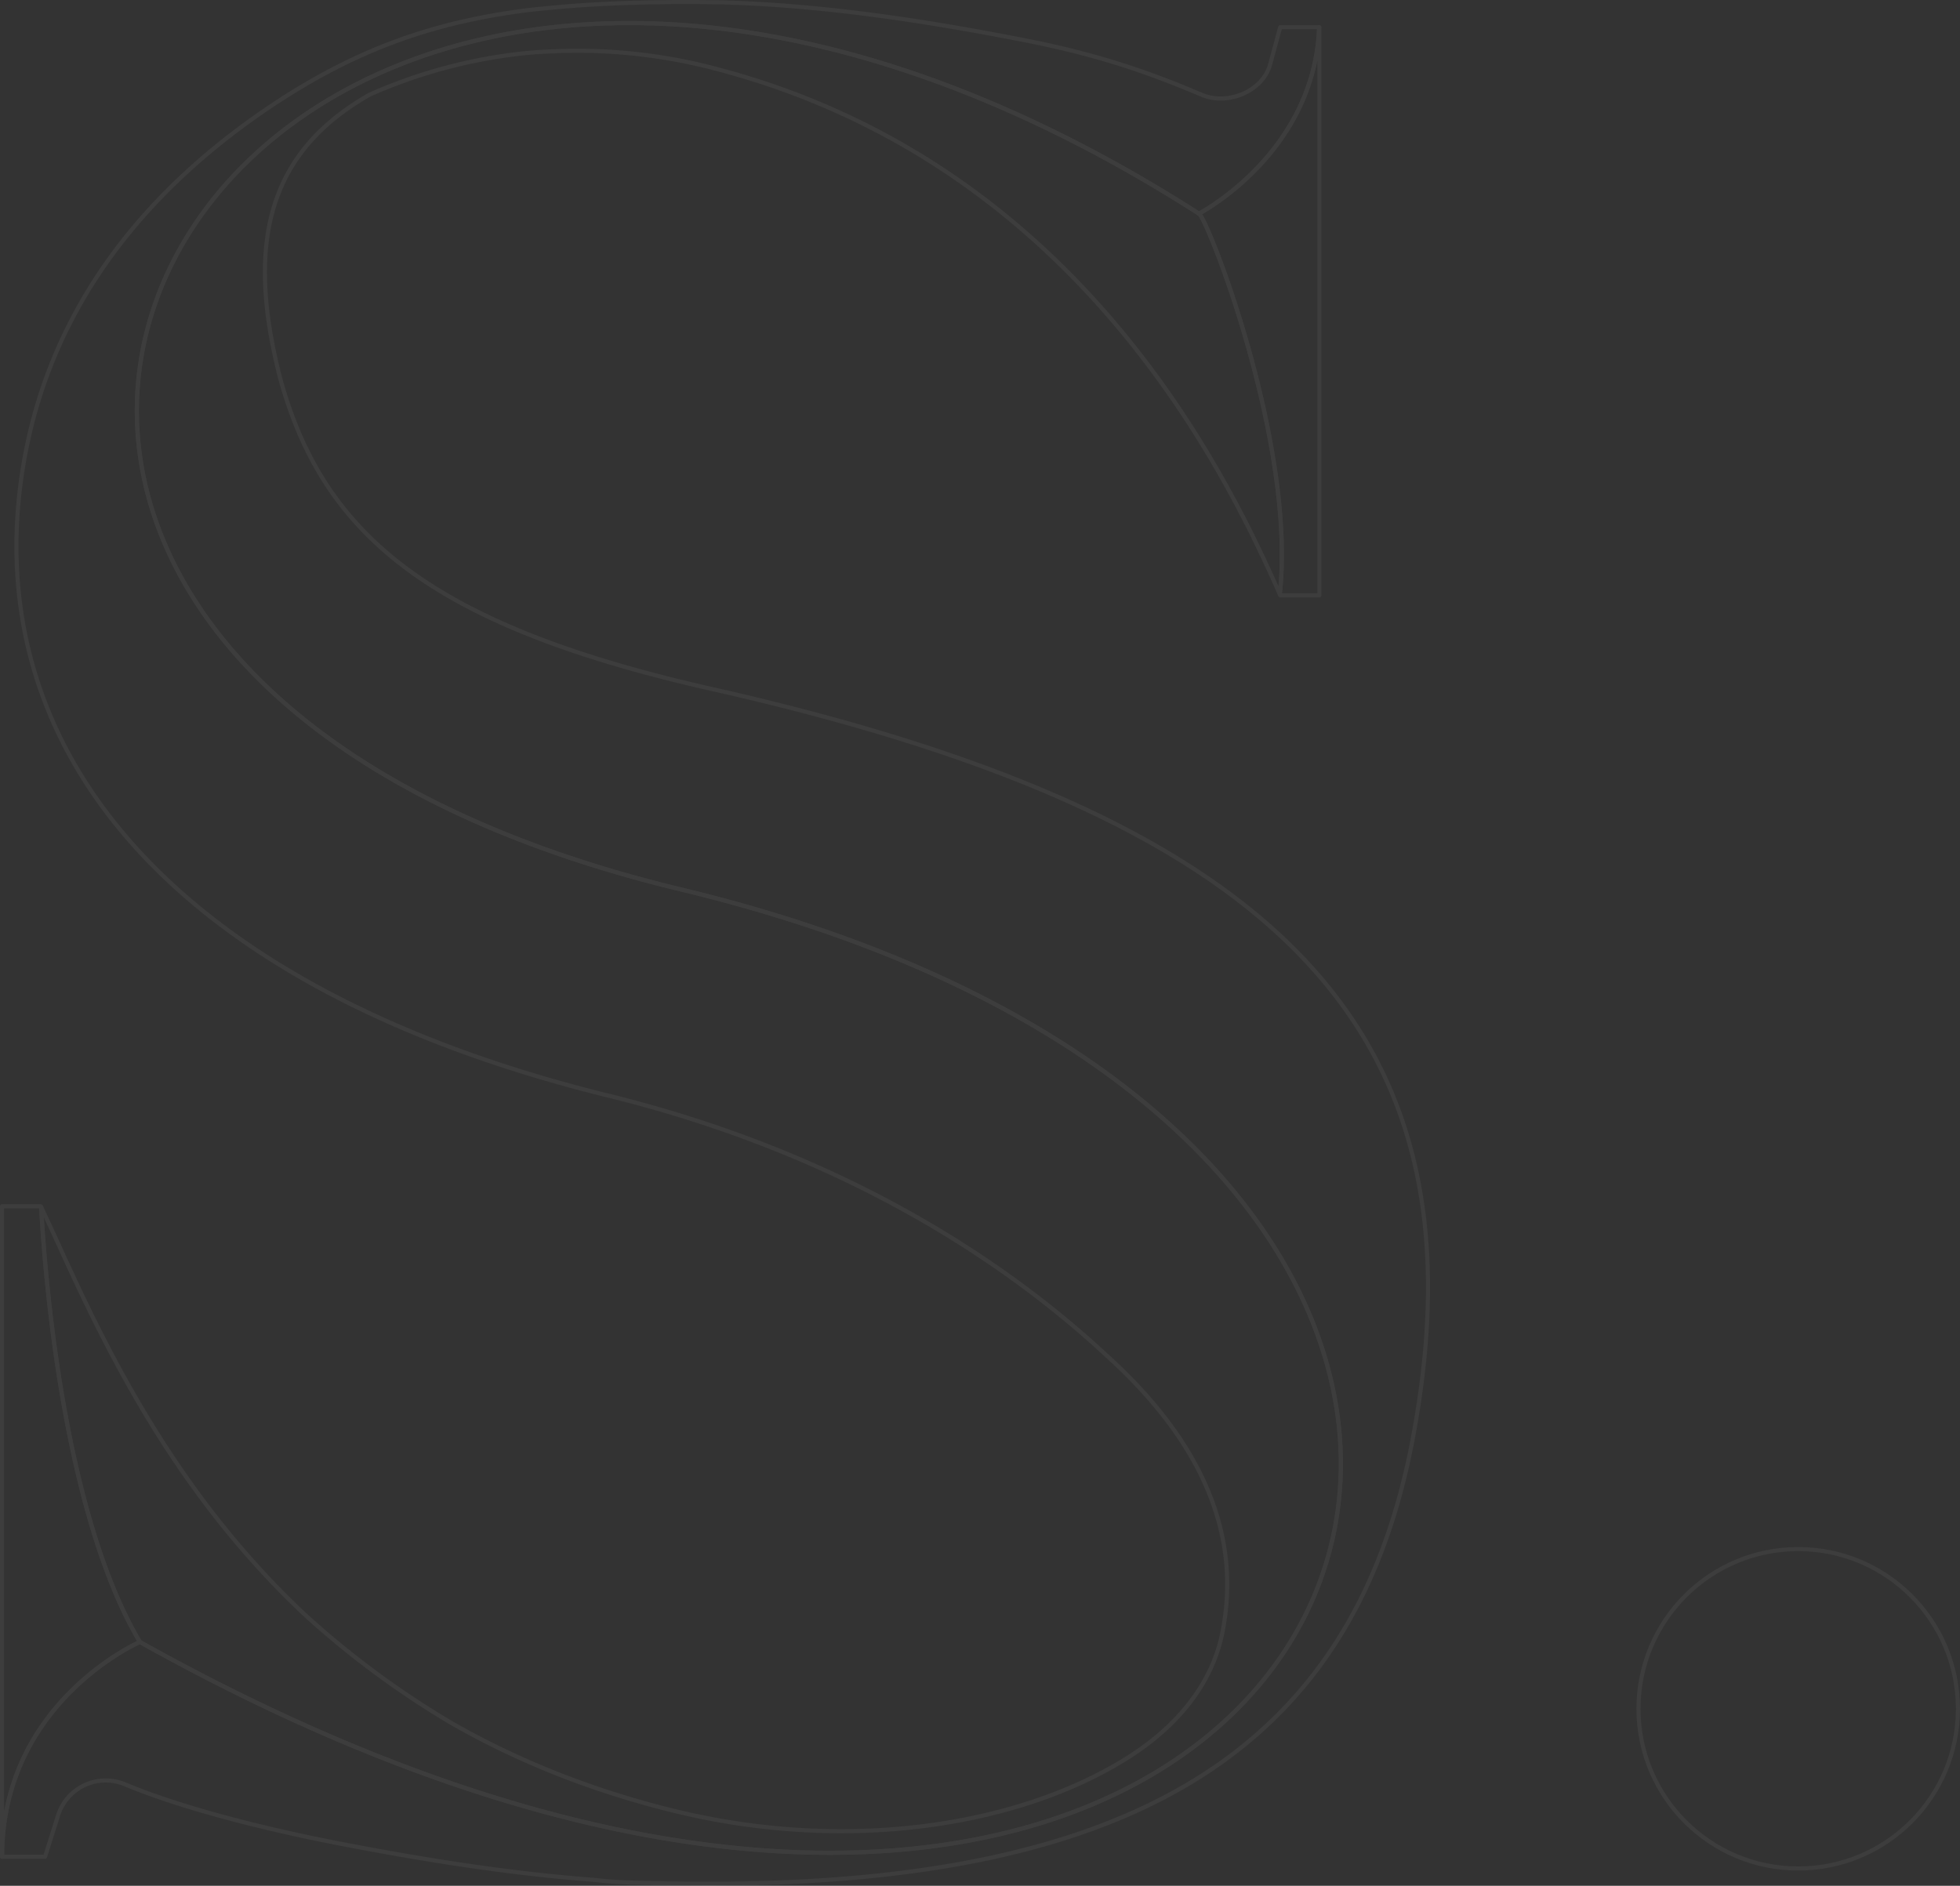 <svg xmlns="http://www.w3.org/2000/svg" width="950.958" height="915.094" viewBox="0 0 950.958 915.094">
  <rect x="0" y="0" width="950.958" height="915.094" fill="#333333" stroke="none"/>
  <g id="Group_4076" data-name="Group 4076" transform="translate(-277.042 -118.293)" opacity="0.05">
    <g id="Group_4075" data-name="Group 4075" transform="translate(-1932 21594.297)">
      <path id="Path_50" data-name="Path 50" d="M284.895,1291.483c-38.488-64.7-46.639-186.661-47.878-211.013,3.2,6.811,6.81,14.549,10.628,23.011,21.978,47.877,55.616,117.424,118.456,175.826a434.748,434.748,0,0,0,69.546,51.283c31.471,18.057,68,33.122,110.407,43.337,86.056,20.534,168.707,5.573,219.474-27.137,24.558-15.891,39.932-36.528,44.576-59.847,9.39-46.949-9.389-92.144-55.926-134.244-44.266-41.274-122.171-96.787-241.865-126.3-205.028-50.457-303.982-162.309-285-299.235,10.009-71.714,49.632-131.87,117.837-178.717,42.2-28.891,80.69-42.822,127.846-48.806,5.469-.619,11.04-1.135,16.716-1.651,22.8-1.961,47.775-2.58,76.254-2.167,53.655,1.342,105.867,10.215,145.387,17.851,41.067,7.842,66.244,17.541,89.255,27.241,12.279,4.85,28.582-1.754,32.5-14.343l5.056-18.676h18.883c-2.064,57.577-51.489,86.778-58.3,90.493C334.527,301.013,44.371,805.276,547.4,926.312,1109.34,1061.381,874.492,1620.848,284.895,1291.483Z" transform="translate(1992.01 -21970.713)" fill="none" stroke="#fff" stroke-linejoin="round" stroke-width="2"/>
      <path id="Path_51" data-name="Path 51" d="M339.131,496.886V772.6H320.145c-.1-.206-.1-.31-.206-.516,8.048-73.261-35.392-183.153-39.21-184.7.1-.1-.309.1,0,0,6.81-3.715,56.236-32.916,58.3-90.493Z" transform="translate(2510.037 -21959.697)" fill="none" stroke="#fff" stroke-linejoin="round" stroke-width="2"/>
      <path id="Path_52" data-name="Path 52" d="M291.206,763.761s-66.864,29.1-66.864,104.217V552.336h18.78c.1.1.1.31.206.413C244.566,577.1,252.718,699.065,291.206,763.761Z" transform="translate(1985.7 -21442.994)" fill="none" stroke="#fff" stroke-linejoin="round" stroke-width="2"/>
      <path id="Path_53" data-name="Path 53" d="M908.353,1185.9c-28.685,147.761-133.727,213.7-340.818,213.7-13.724,0-26.931-.206-39.52-.619-5.675-.206-11.041-.619-16.3-1.238-45.3-3.405-88.119-10.834-122.067-17.335-43.854-8.461-81.516-18.883-106.074-29.2a24.218,24.218,0,0,0-32.091,15.374l-6.294,19.915H224.342c0-75.118,66.864-104.216,66.864-104.216,589.6,329.365,824.445-230.1,262.5-365.171-503.025-121.035-212.87-625.3,251.358-327.921-.31.1.1-.1,0,0,3.818,1.548,47.258,111.44,39.21,184.7C816.209,710.015,743.258,564.215,571.249,519.02a262.179,262.179,0,0,0-75.221-8.77c-5.572.206-11.144.413-16.716.928A249.126,249.126,0,0,0,402.748,531.4c-47.775,27.138-61.085,69.753-43.338,138.164,21.153,76.461,74.087,120.211,212.354,150.959C848.712,883.572,946.222,989.439,908.353,1185.9Z" transform="translate(1985.7 -21961.508)" fill="none" stroke="#fff" stroke-linejoin="round" stroke-width="2"/>
      <path id="Path_87" data-name="Path 87" d="M224.338,583.022" transform="translate(1985.662 -21157.045)" fill="none" stroke="#fff" stroke-linejoin="round" stroke-width="2"/>
      <path id="Path_88" data-name="Path 88" d="M224.338,583.022" transform="translate(1985.662 -21157.045)" fill="none" stroke="#fff" stroke-linejoin="round" stroke-width="2"/>
    </g>
    <g id="Ellipse_4" data-name="Ellipse 4" transform="translate(1071 869)" fill="none" stroke="#fff" stroke-width="2">
      <circle cx="78.5" cy="78.5" r="78.5" stroke="none"/>
      <circle cx="78.5" cy="78.5" r="77.5" fill="none"/>
    </g>
  </g>
</svg>
